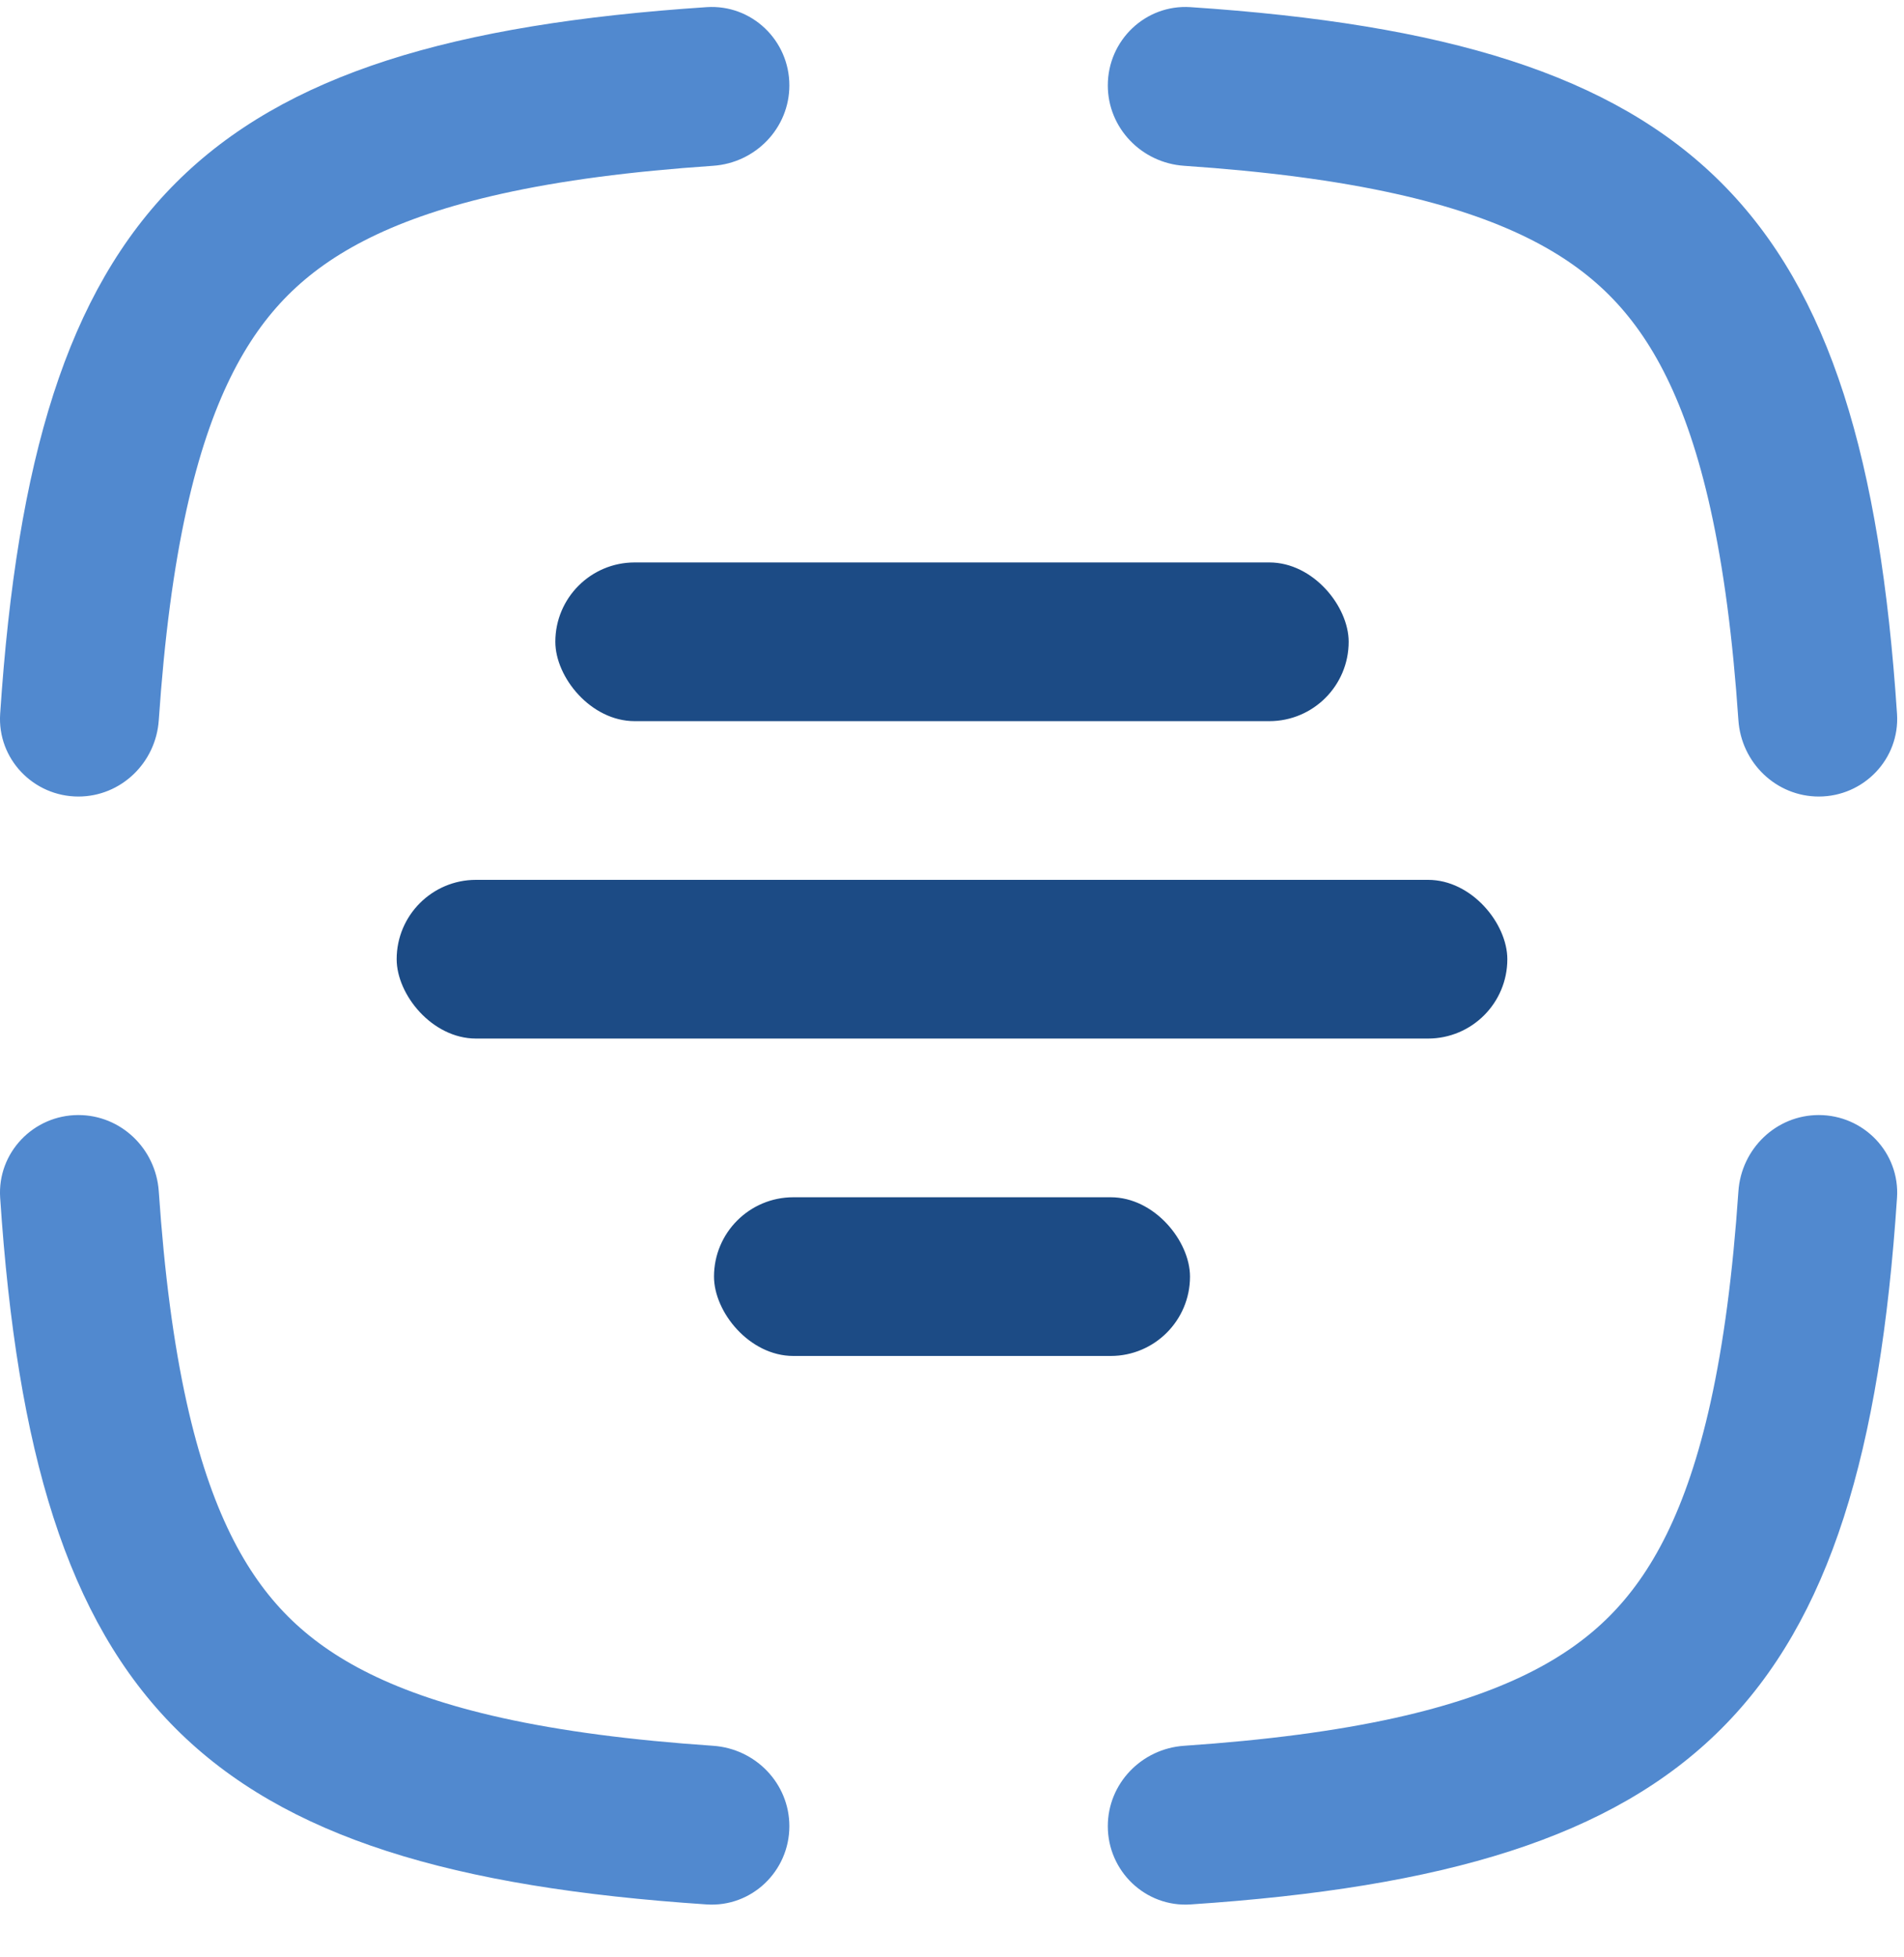 <svg width="36" height="37" viewBox="0 0 36 37" fill="none" xmlns="http://www.w3.org/2000/svg">
<path d="M3.002 22.52C2.947 21.715 2.288 21.078 1.482 21.078C0.631 21.078 -0.053 21.791 0.003 22.641C0.641 32.232 3.77 35.362 13.362 36C14.212 36.056 14.925 35.372 14.925 34.521C14.925 33.715 14.288 33.056 13.483 33.001C11.929 32.895 10.611 32.722 9.488 32.473C7.454 32.021 6.247 31.358 5.446 30.557C4.645 29.756 3.982 28.549 3.53 26.515C3.281 25.392 3.108 24.074 3.002 22.52Z" fill="#5189CF"/>
<path d="M32.869 22.52C32.924 21.715 33.583 21.078 34.389 21.078C35.24 21.078 35.924 21.791 35.868 22.641C35.231 32.233 32.101 35.362 22.509 36C21.659 36.056 20.946 35.372 20.946 34.521C20.946 33.715 21.583 33.056 22.388 33.001C23.942 32.895 25.26 32.722 26.383 32.473C28.417 32.021 29.624 31.358 30.425 30.557C31.226 29.756 31.889 28.549 32.341 26.515C32.59 25.392 32.763 24.074 32.869 22.52Z" fill="#5189CF"/>
<path d="M36 18.136C36 18.113 36 18.09 36 18.067C36 18.044 36 18.021 36 17.998V18.136Z" fill="#5189CF"/>
<path d="M35.868 13.494C35.924 14.344 35.24 15.057 34.389 15.057C33.583 15.057 32.924 14.419 32.869 13.615C32.763 12.061 32.59 10.743 32.341 9.62C31.889 7.586 31.226 6.379 30.425 5.578C29.624 4.777 28.417 4.114 26.383 3.662C25.26 3.412 23.942 3.24 22.388 3.134C21.583 3.079 20.946 2.42 20.946 1.614C20.946 0.762 21.659 0.079 22.509 0.135C32.101 0.772 35.231 3.902 35.868 13.494Z" fill="#5189CF"/>
<path d="M3.002 13.615C2.947 14.419 2.288 15.057 1.482 15.057C0.631 15.057 -0.053 14.344 0.003 13.494C0.641 3.902 3.77 0.772 13.362 0.135C14.212 0.079 14.925 0.762 14.925 1.614C14.925 2.42 14.288 3.079 13.483 3.134C11.929 3.24 10.611 3.412 9.488 3.662C7.454 4.114 6.247 4.777 5.446 5.578C4.645 6.379 3.982 7.586 3.53 9.62C3.281 10.743 3.108 12.061 3.002 13.615Z" fill="#5189CF"/>
<rect x="10.5" y="10.632" width="15" height="3" rx="1.5" fill="#1C4B85"/>
<rect x="13.5" y="22.632" width="9" height="3" rx="1.5" fill="#1C4B85"/>
<rect x="7.5" y="16.632" width="21" height="3" rx="1.5" fill="#1C4B85"/>
</svg>
